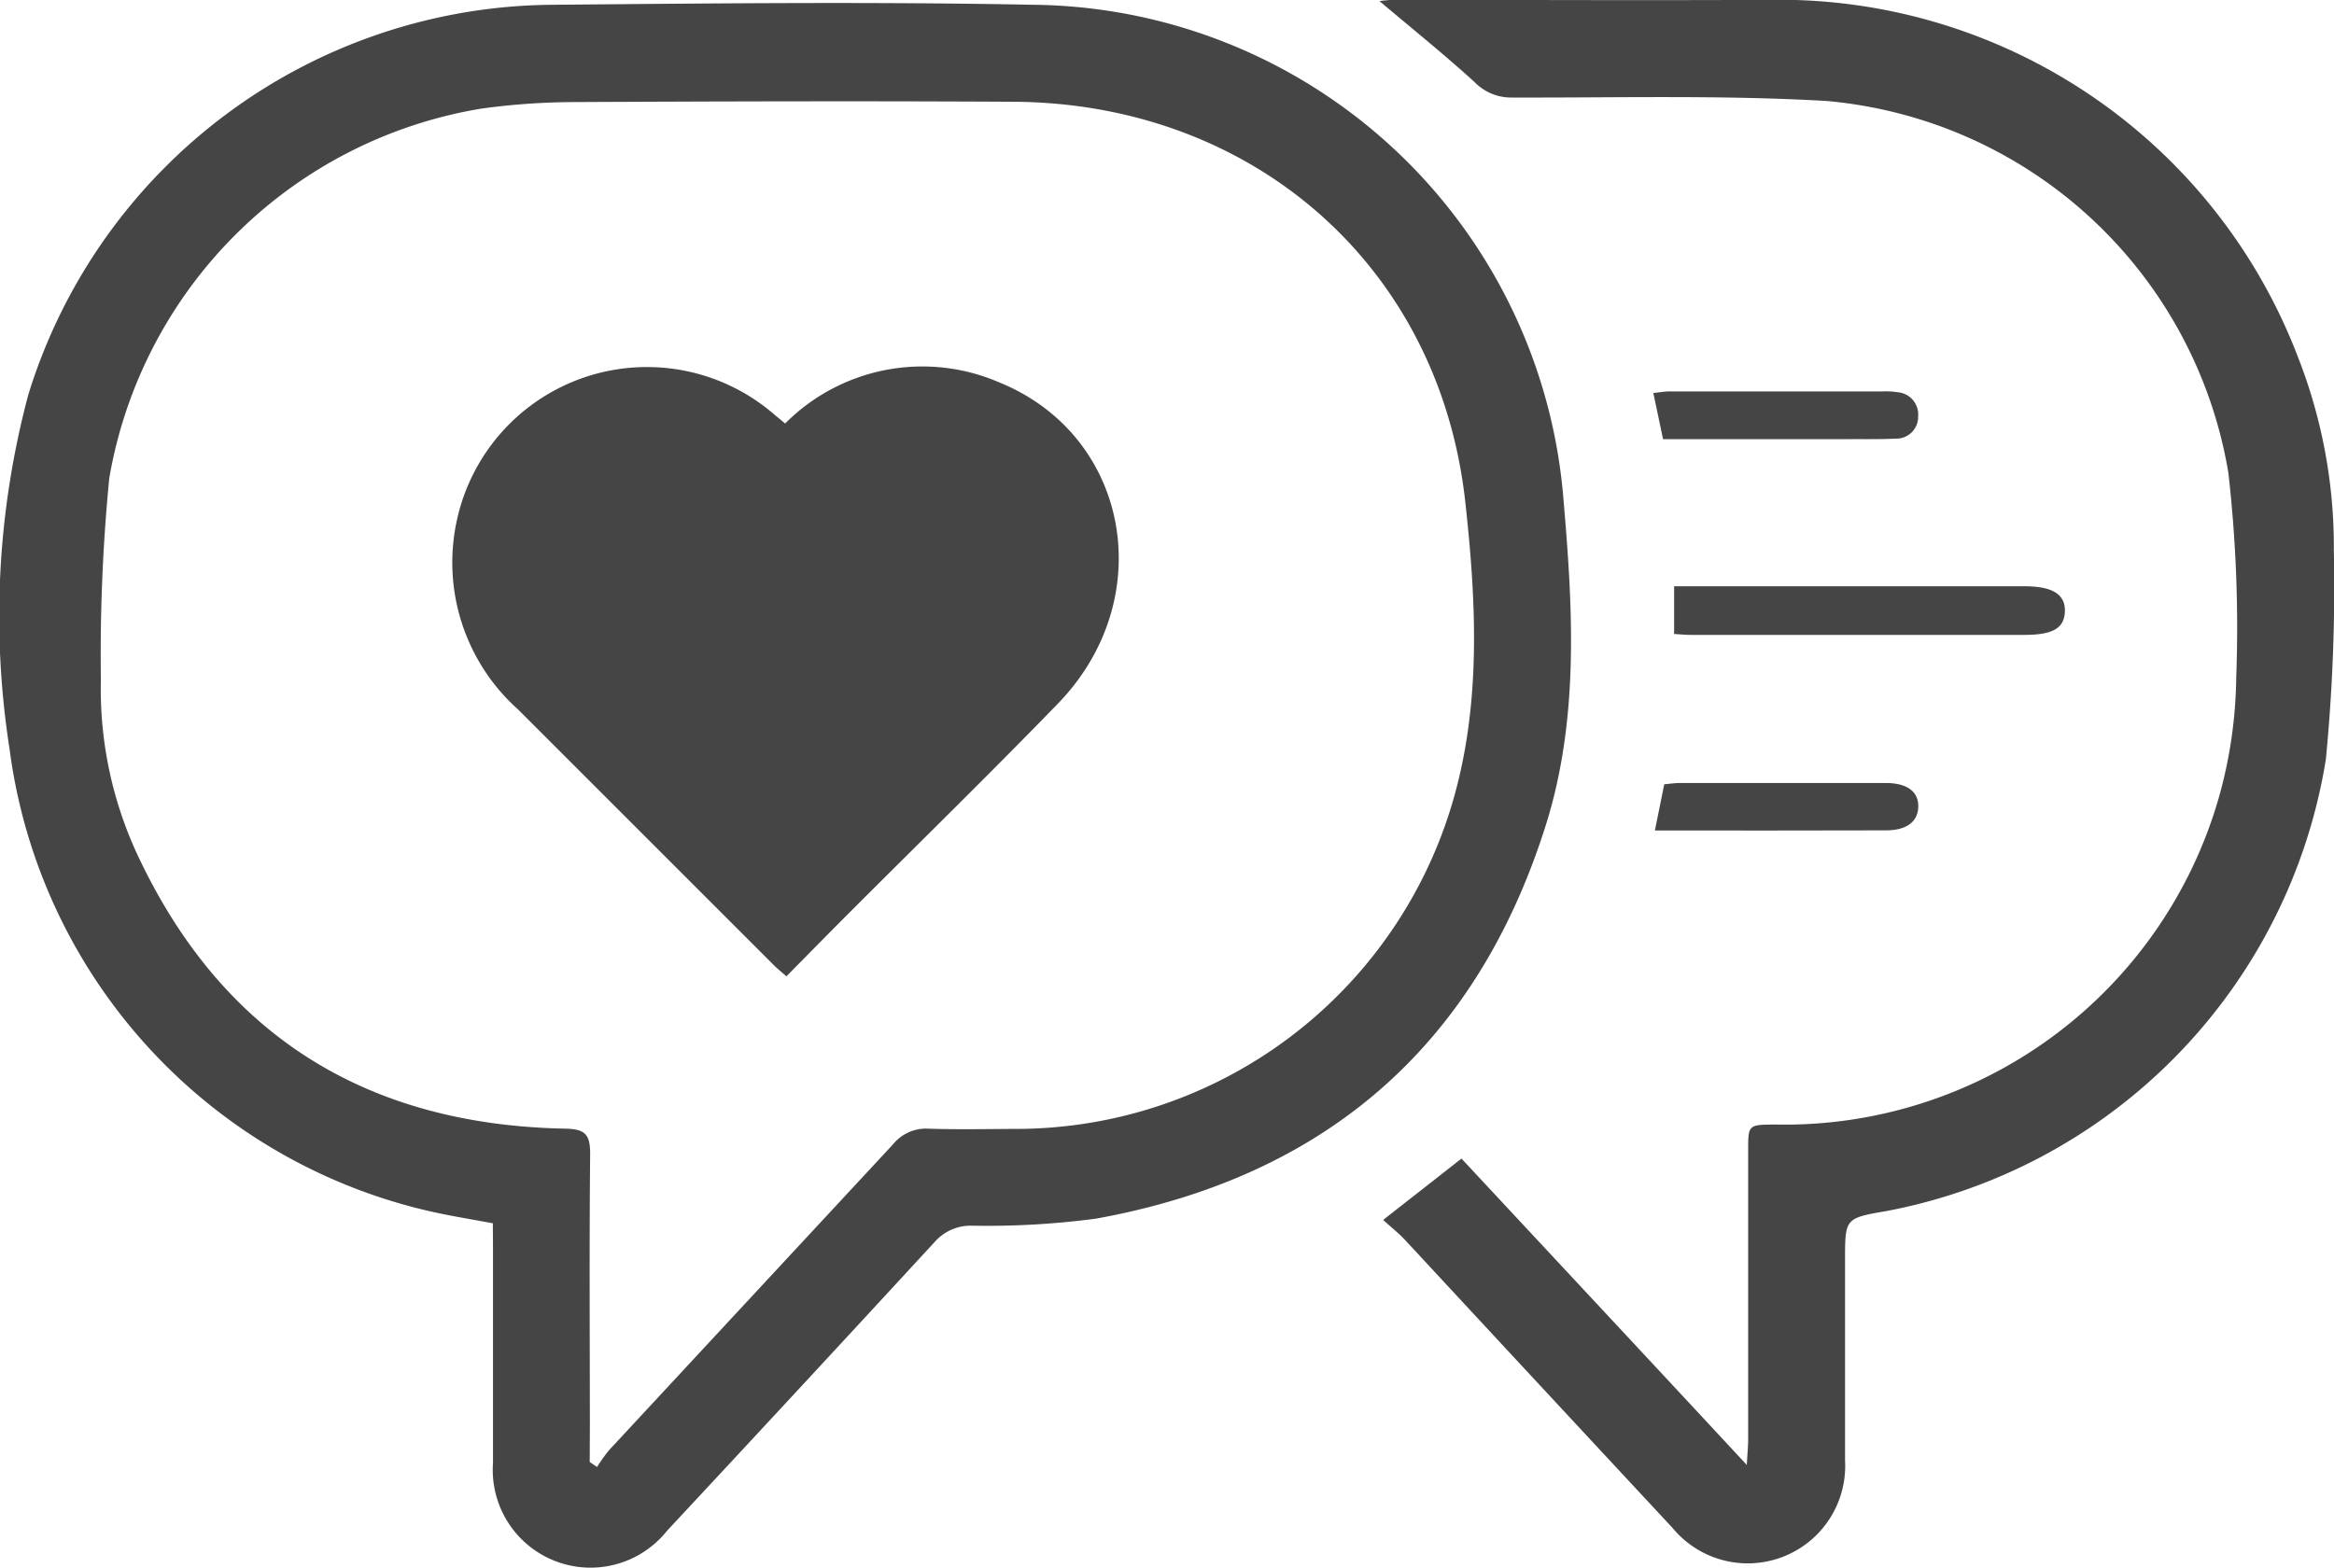 <svg xmlns="http://www.w3.org/2000/svg" width="75" height="50.398" viewBox="0 0 75 50.398"><defs><style>.a{fill:#454545;}</style></defs><g transform="translate(0)"><path class="a" d="M155.413,473.8c-.55-.1-1.038-.184-1.525-.279a17.57,17.57,0,0,1-14.006-14.974,27.608,27.608,0,0,1,.606-11.387A17.758,17.758,0,0,1,157.4,434.634c5.117-.045,10.238-.1,15.353,0a17.276,17.276,0,0,1,17.067,15.949c.3,3.469.5,7.007-.568,10.409-2.244,7.13-7.126,11.332-14.455,12.659a26.353,26.353,0,0,1-3.978.227,1.541,1.541,0,0,0-1.2.514q-4.292,4.66-8.61,9.294a3.142,3.142,0,0,1-5.591-2.186q0-3.432,0-6.865Zm3.113,7.675.236.159a5.127,5.127,0,0,1,.386-.541q4.563-4.917,9.127-9.833a1.362,1.362,0,0,1,1.135-.5c.893.029,1.788.014,2.682.007a14.632,14.632,0,0,0,13.984-9.943c1.127-3.341.957-6.822.586-10.2-.836-7.625-6.857-12.828-14.52-12.872-4.721-.026-9.443-.013-14.165.01a22.42,22.42,0,0,0-2.92.208,14.529,14.529,0,0,0-11.97,11.881,58.3,58.3,0,0,0-.269,6.469,12.621,12.621,0,0,0,1.2,5.689c2.729,5.787,7.376,8.629,13.722,8.75.645.012.8.19.8.812-.029,2.891-.011,5.782-.009,8.673Z" transform="translate(-139.576 -434.481)"/><path class="a" d="M191.635,473.677l2.517-1.972,4.535,4.868c1.5,1.61,3,3.22,4.633,4.98.021-.389.043-.6.044-.806q0-4.65,0-9.3c0-.831,0-.831.872-.836A14.518,14.518,0,0,0,218.5,460.06a14.771,14.771,0,0,0,.547-3.808,43.888,43.888,0,0,0-.253-6.594,14.371,14.371,0,0,0-12.924-11.948c-3.36-.194-6.736-.1-10.106-.11a1.633,1.633,0,0,1-1.195-.5c-.981-.893-2.016-1.724-3.052-2.6a4.237,4.237,0,0,1,.428-.04c4.036,0,8.072.021,12.108,0a17.843,17.843,0,0,1,16.954,11.42,16.718,16.718,0,0,1,1.177,6.274,57.216,57.216,0,0,1-.257,6.722,17.626,17.626,0,0,1-14.11,14.514c-1.341.231-1.34.231-1.34,1.587q0,3.213,0,6.428a3.132,3.132,0,0,1-5.543,2.172q-4.294-4.615-8.579-9.238C192.134,474.1,191.876,473.9,191.635,473.677Z" transform="translate(-147.189 -434.465)"/><path class="a" d="M202.611,458.078v-1.533h.6l10.665,0c.9,0,1.313.265,1.292.813-.02.53-.382.749-1.283.75q-5.364,0-10.728,0C203,458.111,202.834,458.092,202.611,458.078Z" transform="translate(-148.815 -437.701)"/><path class="a" d="M202.14,450.742l-.312-1.485c.2-.02.352-.05.508-.05q3.423,0,6.845,0a2.461,2.461,0,0,1,.5.026.717.717,0,0,1,.656.775.7.7,0,0,1-.717.716c-.476.022-.953.015-1.43.016Z" transform="translate(-148.7 -436.625)"/><path class="a" d="M201.886,465.48l.3-1.485c.182-.015.343-.042.5-.042q3.307,0,6.612,0c.7,0,1.068.281,1.051.775-.015.47-.375.747-1.033.748C206.871,465.485,204.419,465.48,201.886,465.48Z" transform="translate(-148.708 -438.786)"/><path class="a" d="M167.3,450.1a6.219,6.219,0,0,1,6.868-1.327c4.207,1.7,5.165,6.962,1.895,10.333-2.171,2.238-4.4,4.417-6.606,6.624-.7.7-1.4,1.413-2.116,2.139-.167-.149-.3-.252-.411-.367q-4.1-4.1-8.2-8.2a6.338,6.338,0,0,1-1.971-6.123,6.25,6.25,0,0,1,10.227-3.339C167.08,449.916,167.174,449.993,167.3,450.1Z" transform="translate(-142.071 -436.487)"/></g></svg>